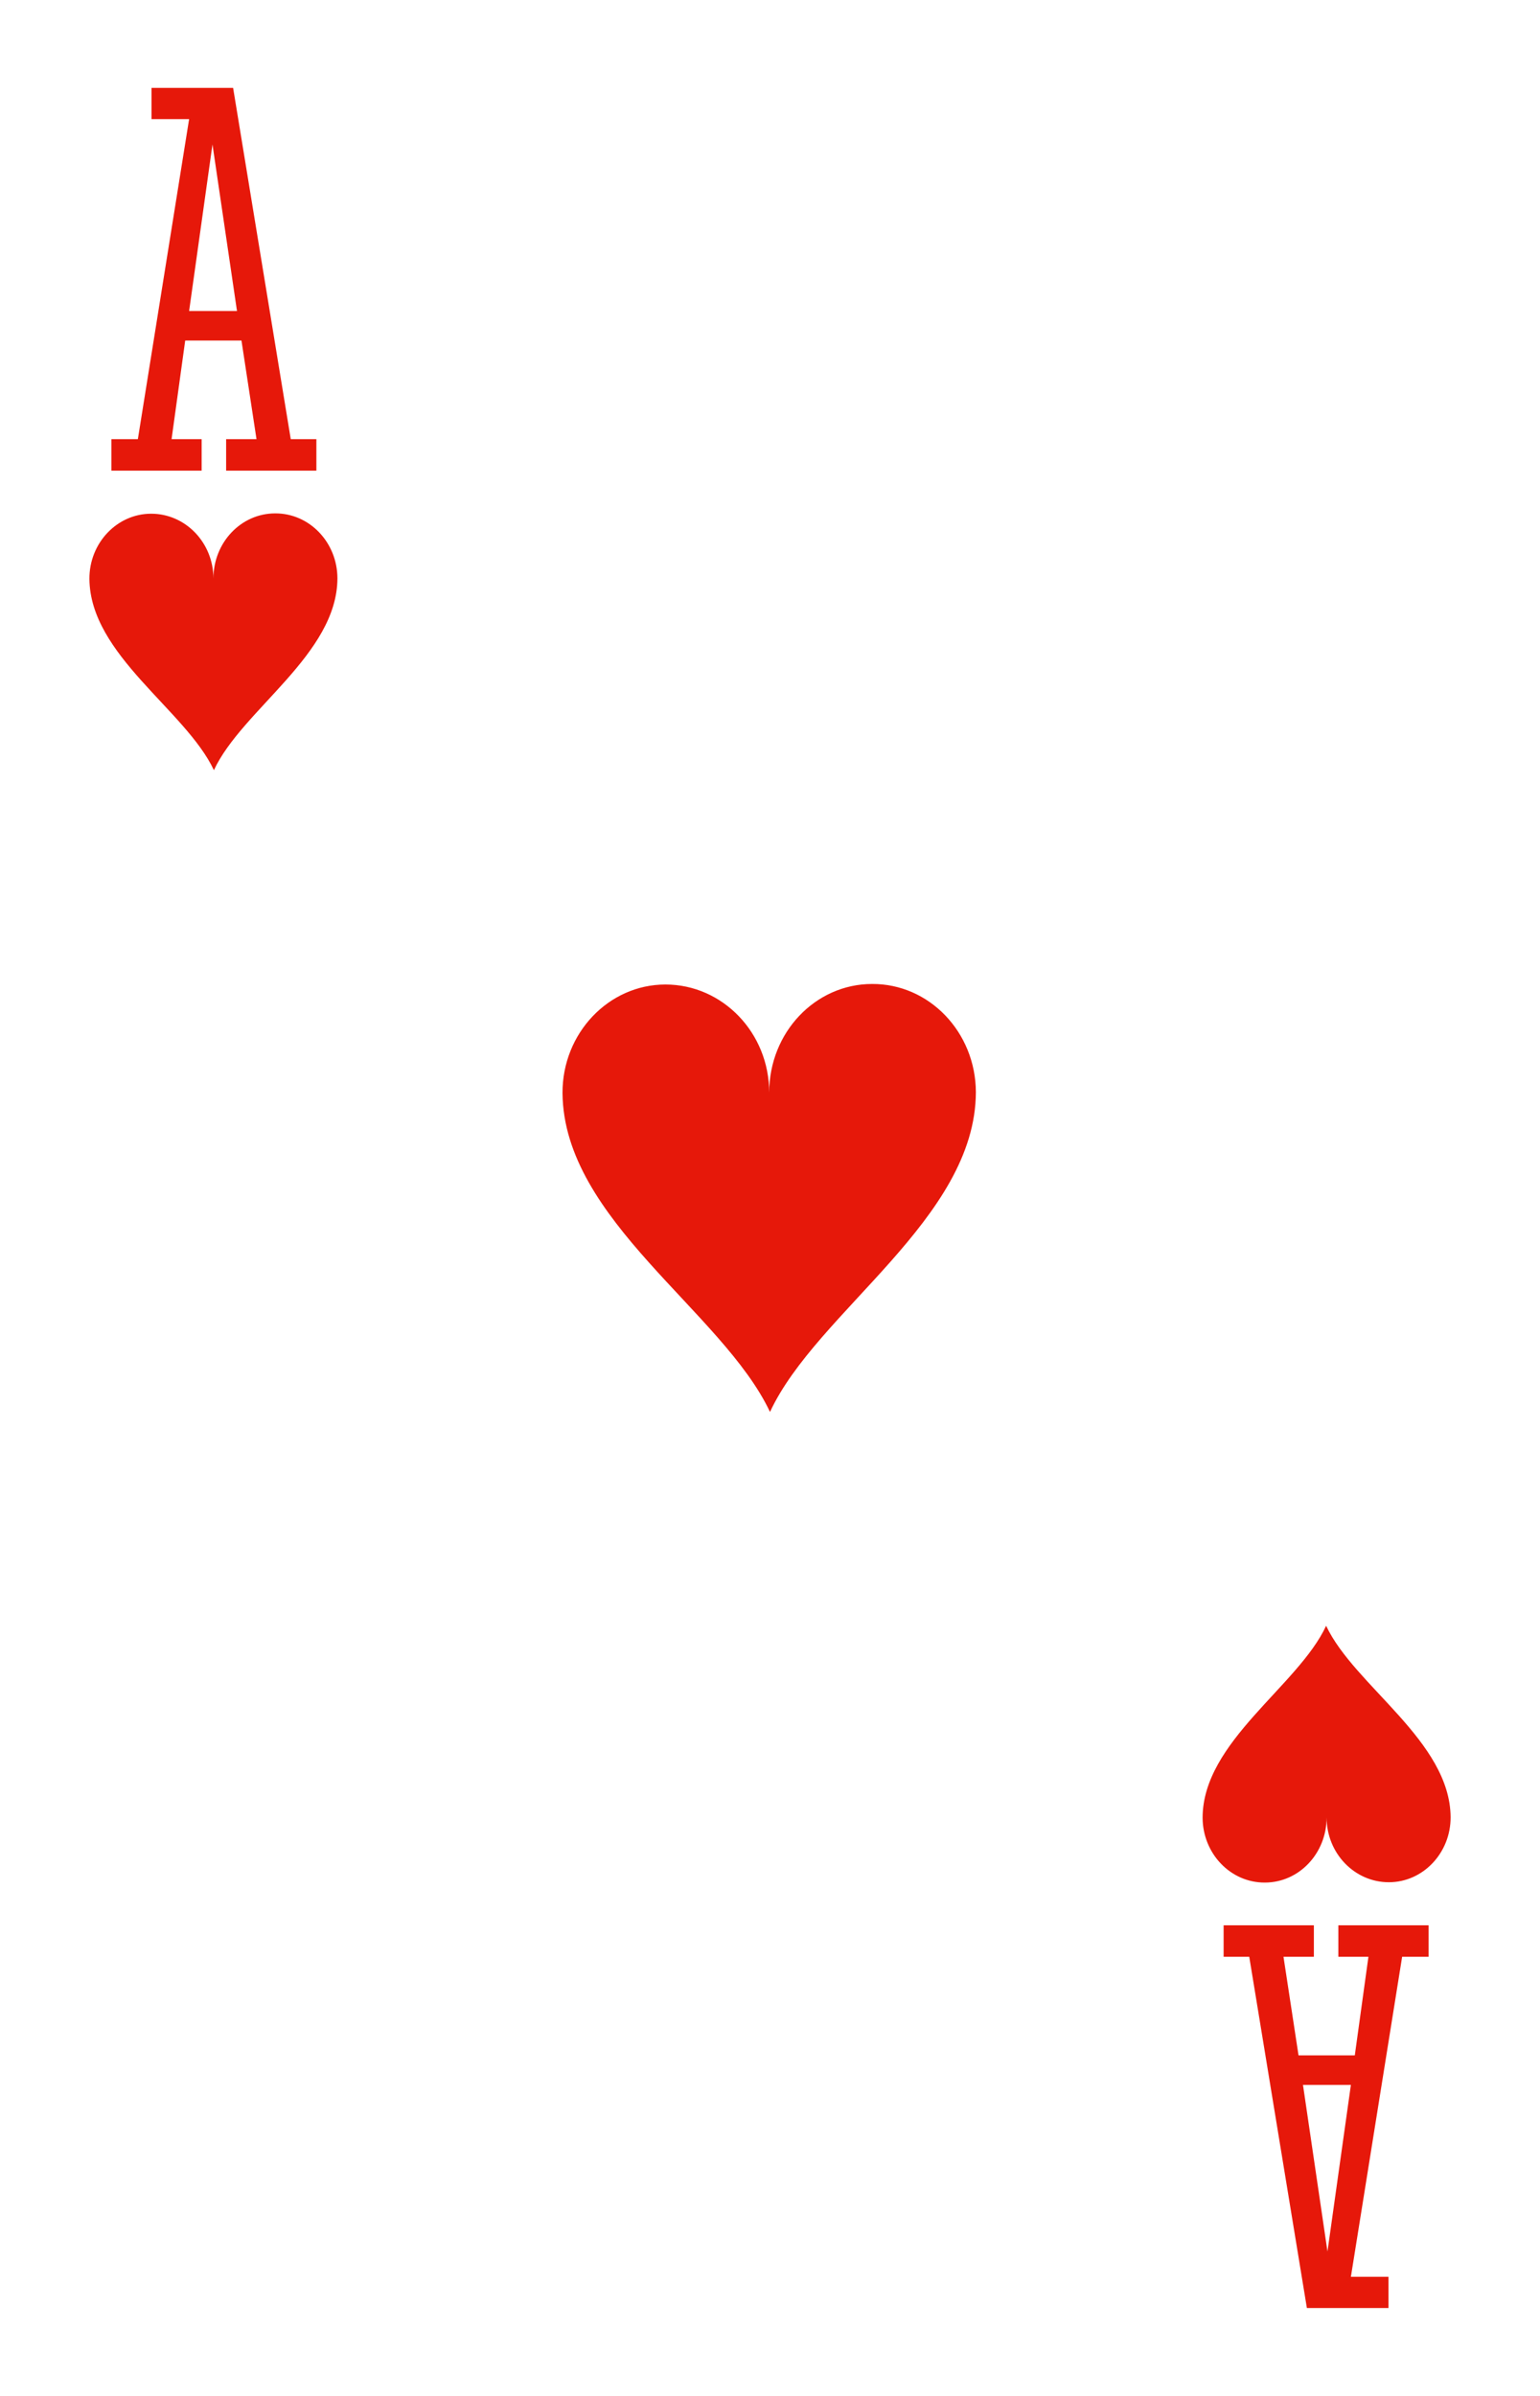 <?xml version='1.0' encoding='UTF-8'?>
<!-- Created with Inkscape (http://www.inkscape.org/) and export_objects.py -->
<svg xmlns:cc="http://creativecommons.org/ns#" xmlns:dc="http://purl.org/dc/elements/1.1/" xmlns:inkscape="http://www.inkscape.org/namespaces/inkscape" xmlns:rdf="http://www.w3.org/1999/02/22-rdf-syntax-ns#" xmlns:sodipodi="http://sodipodi.sourceforge.net/DTD/sodipodi-0.dtd" xmlns:xlink="http://www.w3.org/1999/xlink" xmlns="http://www.w3.org/2000/svg" version="1.1" width="57.15mm" height="88.9mm" viewBox="0 0 57.15 88.9" id="svg3208" sodipodi:docname="ace-03.svg"><sodipodi:namedview id="base" pagecolor="#ffffff" bordercolor="#666666" borderopacity="1.0" inkscape:pageopacity="0.0" inkscape:pageshadow="2" inkscape:zoom="0.35" inkscape:cx="-131.42857" inkscape:cy="560" inkscape:document-units="mm" inkscape:current-layer="layer1" showgrid="false" inkscape:window-width="1920" inkscape:window-height="986" inkscape:window-x="-11" inkscape:window-y="-11" inkscape:window-maximized="1"/>
  <g inkscape:groupmode="layer" inkscape:label="ace-" transform="matrix(1,0,0,1,-84.818,-156.695)"><g id="g3433" inkscape:label="03">
      <path id="rect32149" d="m 84.818,156.695 h 57.15 v 88.9 H 84.818 Z" style="display:inline;opacity:1;fill:#ffffff;fill-opacity:1;stroke:none;stroke-width:0.035;stroke-linecap:butt;stroke-linejoin:miter;stroke-miterlimit:47.146;stroke-dasharray:none;stroke-dashoffset:0;stroke-opacity:1;paint-order:markers fill stroke"/>
      <g id="text32245" style="font-style:normal;font-variant:normal;font-weight:normal;font-stretch:normal;font-size:21.167px;line-height:125%;font-family:'Stint Ultra Condensed';-inkscape-font-specification:'Stint Ultra Condensed, ';font-variant-ligatures:normal;font-variant-caps:normal;font-variant-numeric:normal;font-feature-settings:normal;text-align:center;letter-spacing:0px;word-spacing:0px;writing-mode:lr-tb;text-anchor:middle;display:inline;fill:#e6180a;fill-opacity:1;stroke:none;stroke-width:0.265" aria-label="A">
        <path id="path3357" style="font-style:normal;font-variant:normal;font-weight:normal;font-stretch:normal;font-size:21.167px;font-family:'Stint Ultra Condensed';-inkscape-font-specification:'Stint Ultra Condensed, ';text-align:center;text-anchor:middle;fill:#e6180a;fill-opacity:1;stroke-width:0.265" d="m 93.779,169.331 h -2.088 l -0.506,3.659 h 1.116 v 1.168 h -3.349 v -1.168 h 0.982 l 1.902,-11.875 h -1.395 v -1.158 h 3.028 l 2.139,13.033 h 0.951 v 1.168 h -3.349 v -1.168 h 1.127 z m -1.943,-1.096 H 93.613 l -0.91,-6.181 z"/>
      </g>
      <g id="text32249" style="font-style:normal;font-variant:normal;font-weight:normal;font-stretch:normal;font-size:21.167px;line-height:125%;font-family:'Stint Ultra Condensed';-inkscape-font-specification:'Stint Ultra Condensed, ';font-variant-ligatures:normal;font-variant-caps:normal;font-variant-numeric:normal;font-feature-settings:normal;text-align:center;letter-spacing:0px;word-spacing:0px;writing-mode:lr-tb;text-anchor:middle;display:inline;fill:#e6180a;fill-opacity:1;stroke:none;stroke-width:0.265" transform="scale(-1)" aria-label="A">
        <path id="path3354" style="font-style:normal;font-variant:normal;font-weight:normal;font-stretch:normal;font-size:21.167px;font-family:'Stint Ultra Condensed';-inkscape-font-specification:'Stint Ultra Condensed, ';text-align:center;text-anchor:middle;fill:#e6180a;fill-opacity:1;stroke-width:0.265" d="m -133.007,-232.959 h -2.088 l -0.506,3.659 h 1.116 v 1.168 h -3.349 v -1.168 h 0.982 l 1.902,-11.875 h -1.395 v -1.158 h 3.028 l 2.139,13.033 h 0.951 v 1.168 h -3.349 v -1.168 h 1.127 z m -1.943,-1.096 h 1.778 l -0.909,-6.181 z"/>
      </g>
      <g id="g35849" transform="matrix(-1,0,0,-1,113.363,201.145)" style="display:inline;stroke-width:0.635">
        <path inkscape:connector-curvature="0" id="path35847" d="m -7.67,3.93 c 0.01,-4.71 5.91,-8.14 7.64,-11.87 1.75,3.72 7.66,7.12 7.7,11.83 C 7.68,6.11 5.96,7.92 3.85,7.92 1.73,7.92 0,6.13 0,3.91 0,6.14 -1.71,7.94 -3.82,7.94 -5.94,7.95 -7.66,6.15 -7.67,3.93 Z" style="fill:#e6180a;stroke-width:0.635"/>
      </g>
      <g id="g36145" transform="matrix(-0.6,0,0,-0.6,92.738,180.508)" style="display:inline;stroke-width:1.058">
        <path inkscape:connector-curvature="0" id="path36143" d="m -7.67,3.93 c 0.01,-4.71 5.91,-8.14 7.64,-11.87 1.75,3.72 7.66,7.12 7.7,11.83 C 7.68,6.11 5.96,7.92 3.85,7.92 1.73,7.92 0,6.13 0,3.91 0,6.14 -1.71,7.94 -3.82,7.94 -5.94,7.95 -7.66,6.15 -7.67,3.93 Z" style="fill:#e6180a;stroke-width:1.058"/>
      </g>
      <g style="display:inline;stroke-width:1.058" transform="matrix(0.6,0,0,0.6,134.049,221.783)" id="g36149">
        <path style="fill:#e6180a;stroke-width:1.058" d="m -7.67,3.93 c 0.01,-4.71 5.91,-8.14 7.64,-11.87 1.75,3.72 7.66,7.12 7.7,11.83 C 7.68,6.11 5.96,7.92 3.85,7.92 1.73,7.92 0,6.13 0,3.91 0,6.14 -1.71,7.94 -3.82,7.94 -5.94,7.95 -7.66,6.15 -7.67,3.93 Z" id="path36147" inkscape:connector-curvature="0"/>
      </g>
    </g>
    </g></svg>
